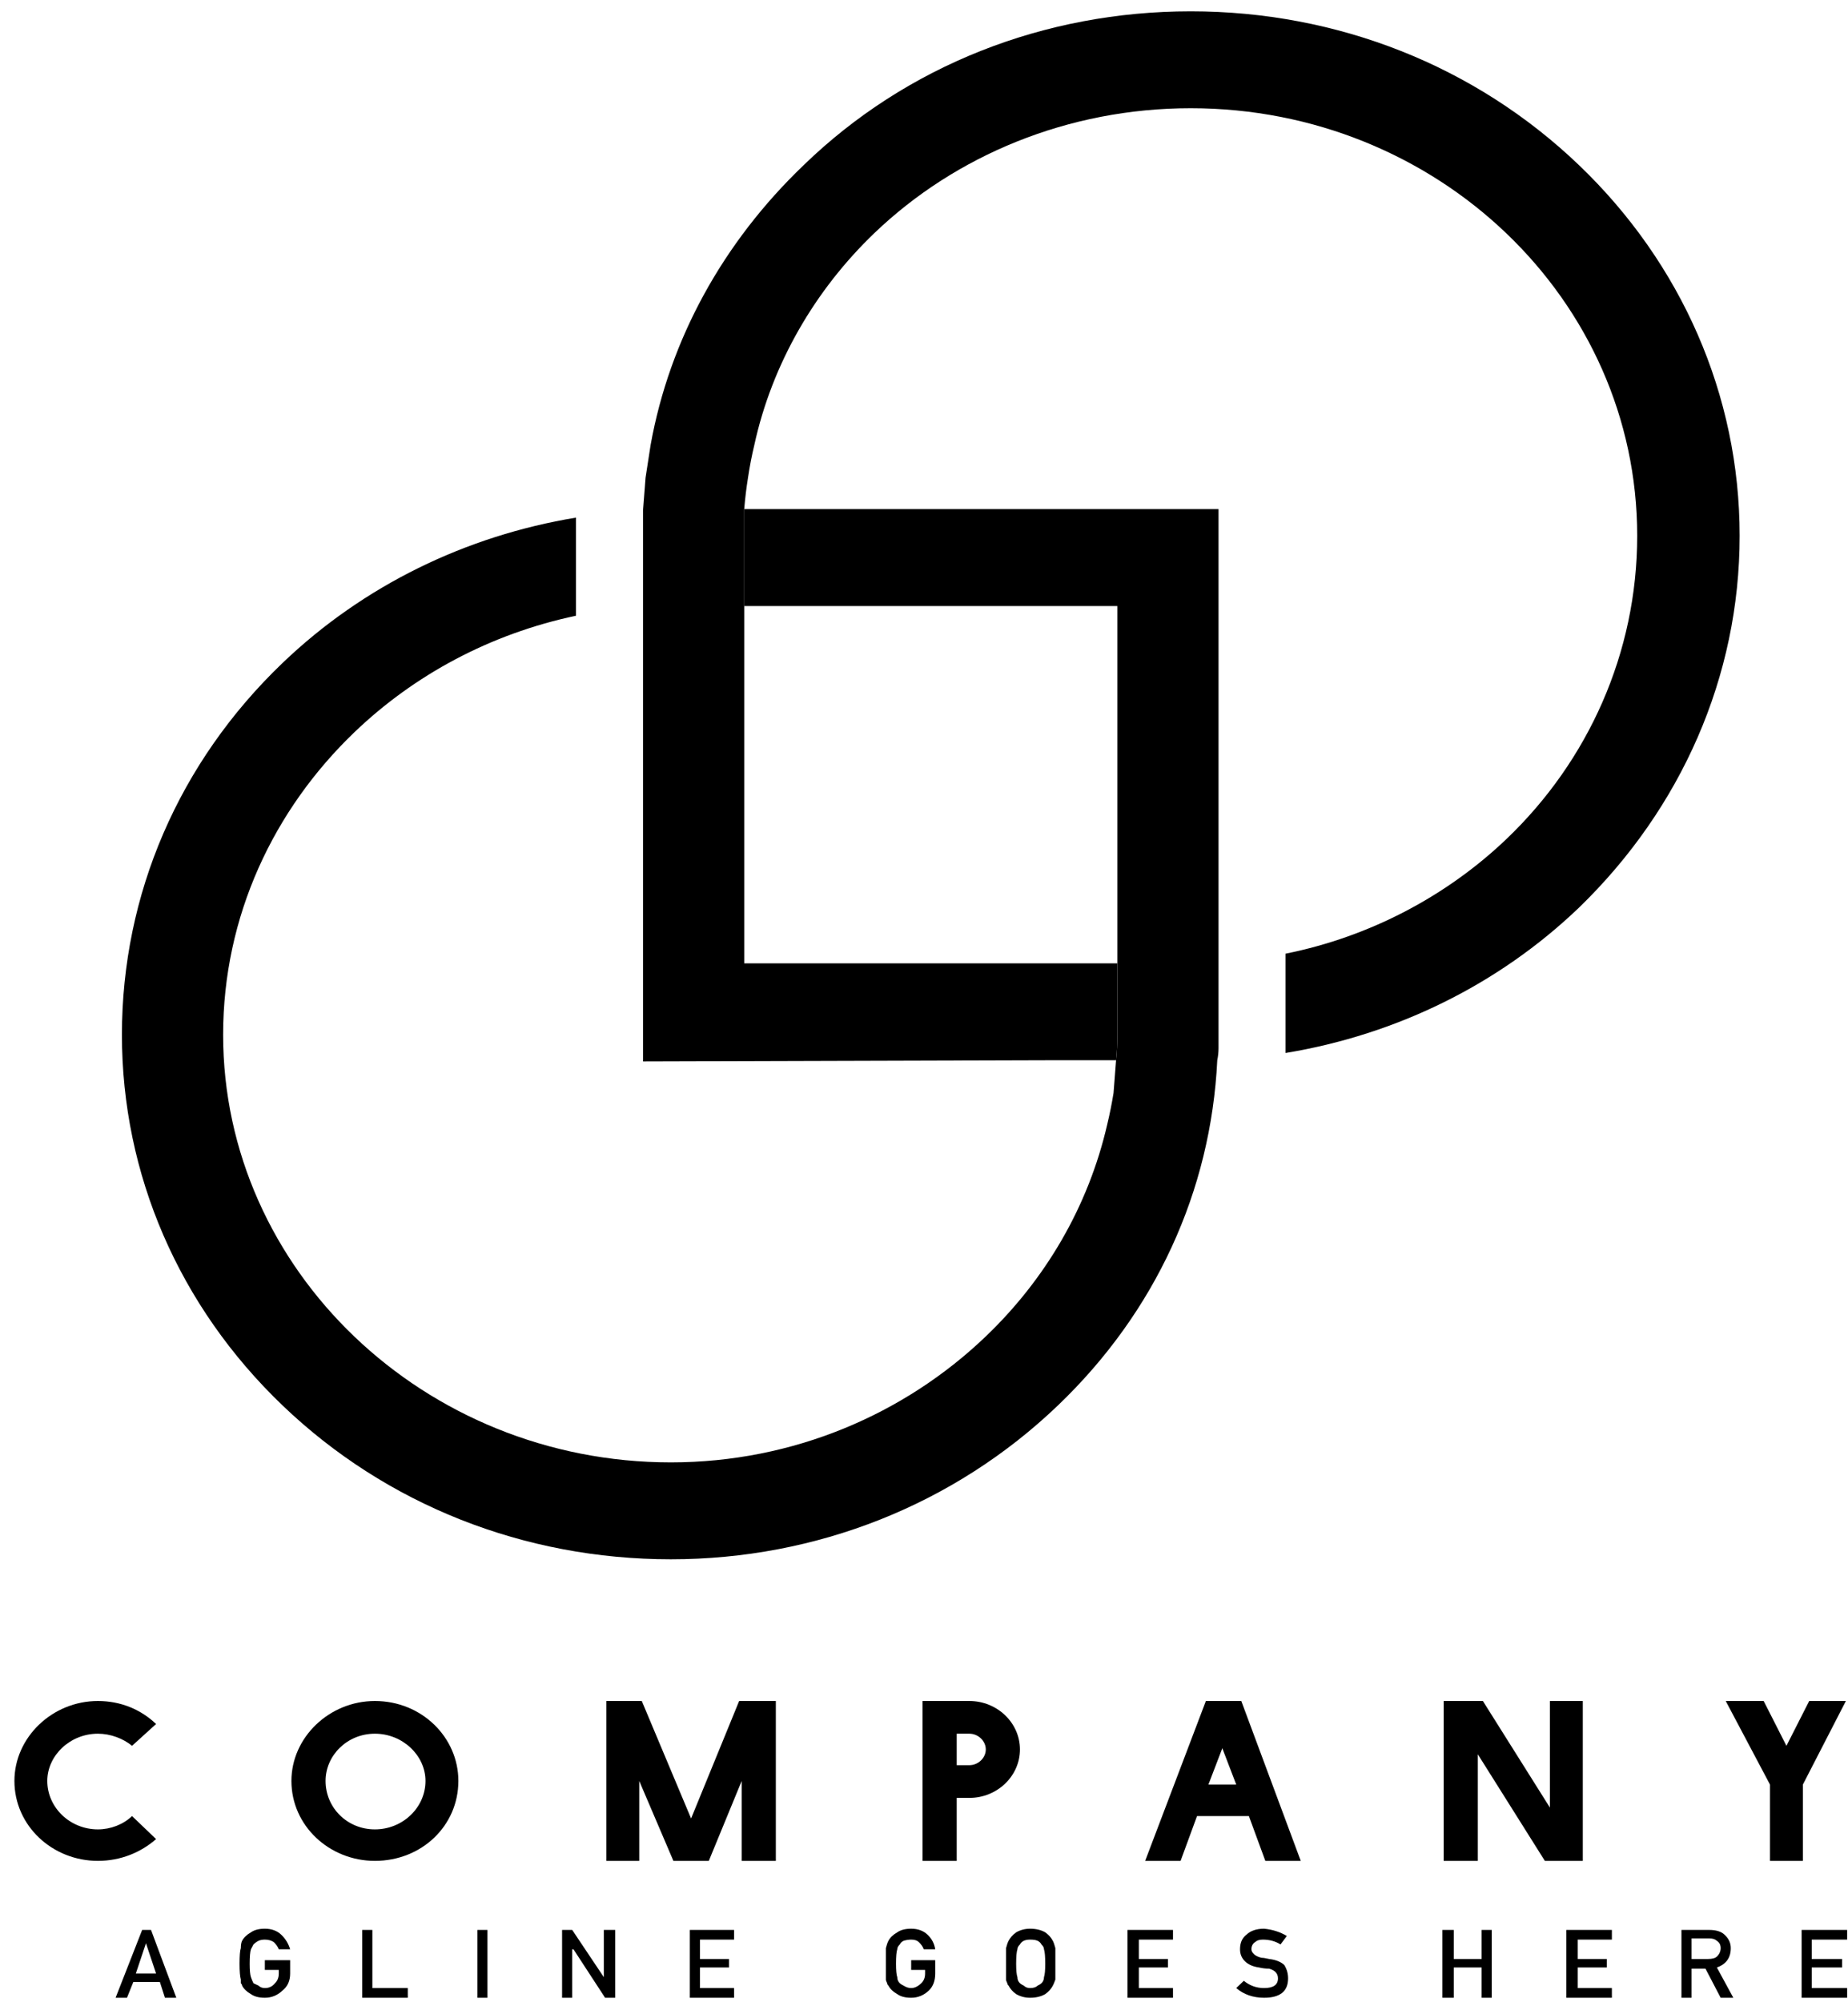 <svg width="121" height="131" viewBox="0 0 121 131" fill="none" xmlns="http://www.w3.org/2000/svg">
<path d="M103.387 10.808C96.596 4.308 87.569 0.741 77.963 0.741C68.356 0.741 59.329 4.308 52.621 10.808C47.321 15.881 43.843 22.223 42.6 29.119C42.49 29.859 42.38 30.572 42.269 31.259C42.214 31.946 42.159 32.66 42.103 33.399C42.103 33.928 42.103 34.483 42.103 35.064V39.741V41.881V43.942V69.466L68.687 69.387H70.923H73.076C73.132 68.859 73.159 68.304 73.159 67.722V63.046H70.923H48.729V43.863V39.661V35.064C48.729 34.483 48.729 33.901 48.729 33.32C48.784 32.633 48.867 31.946 48.977 31.259C49.087 30.519 49.226 29.806 49.391 29.119C50.551 23.808 53.366 18.973 57.259 15.247C62.559 10.174 69.93 7.082 77.963 7.082C94.112 7.082 107.197 19.607 107.197 35.064C107.197 42.753 103.967 49.808 98.666 54.881C94.774 58.607 89.722 61.302 84.174 62.412V63.046V67.722C84.174 68.093 84.174 68.489 84.174 68.912C91.379 67.722 98.087 64.472 103.387 59.399C110.095 52.899 113.905 44.259 113.905 35.064C113.905 25.869 110.095 17.229 103.387 10.808Z" fill="url(#paint0_linear_3_118)"/>
<path d="M48.729 39.661H50.882H53.118H73.159V58.844V60.985V63.046V67.722C73.159 68.304 73.132 68.859 73.076 69.387C73.021 70.127 72.966 70.84 72.911 71.527C72.8 72.214 72.662 72.901 72.497 73.588C71.255 78.979 68.439 83.735 64.546 87.46C59.246 92.534 51.959 95.704 43.925 95.704C27.776 95.704 14.609 83.101 14.609 67.722C14.609 59.954 17.921 52.979 23.221 47.906C27.114 44.18 32.083 41.485 37.714 40.296V35.064C37.714 34.641 37.714 34.245 37.714 33.875C30.509 35.064 23.801 38.314 18.501 43.387C11.71 49.887 7.983 58.527 7.983 67.722C7.983 76.838 11.71 85.479 18.501 91.979C25.292 98.479 34.319 102.046 43.925 102.046C53.449 102.046 62.476 98.479 69.267 91.979C75.644 85.875 79.288 77.948 79.702 69.387C79.757 69.123 79.785 68.859 79.785 68.594C79.785 68.436 79.785 68.277 79.785 68.119C79.785 67.96 79.785 67.828 79.785 67.722V63.046V33.32H53.118H50.965H48.729C48.729 33.901 48.729 34.483 48.729 35.064V39.661Z" fill="url(#paint1_linear_3_118)"/>
<path d="M8.646 118.851C8.066 119.405 7.238 119.722 6.41 119.722C4.588 119.722 3.097 118.296 3.097 116.552C3.097 114.887 4.588 113.46 6.41 113.46C7.238 113.46 8.066 113.777 8.646 114.253L10.219 112.826C9.226 111.875 7.901 111.32 6.41 111.32C3.428 111.32 0.944 113.698 0.944 116.552C0.944 119.485 3.428 121.783 6.41 121.783C7.901 121.783 9.226 121.229 10.219 120.357L8.646 118.851Z" fill="url(#paint2_linear_3_118)"/>
<path fill-rule="evenodd" clip-rule="evenodd" d="M24.547 121.783C21.565 121.783 19.081 119.485 19.081 116.552C19.081 113.698 21.565 111.32 24.547 111.32C27.611 111.32 30.012 113.698 30.012 116.552C30.012 119.485 27.611 121.783 24.547 121.783ZM27.859 116.552C27.859 114.887 26.368 113.46 24.547 113.46C22.724 113.46 21.317 114.887 21.317 116.552C21.317 118.296 22.724 119.722 24.547 119.722C26.368 119.722 27.859 118.296 27.859 116.552Z" fill="url(#paint3_linear_3_118)"/>
<path d="M50.799 121.783V111.32H48.397L45.25 119.009L42.021 111.32H39.702V121.783H41.855V116.552L44.091 121.783H46.41L48.563 116.552V121.783H50.799Z" fill="url(#paint4_linear_3_118)"/>
<path fill-rule="evenodd" clip-rule="evenodd" d="M66.782 114.491C66.782 116.235 65.292 117.662 63.47 117.662H62.642V121.783H60.406V111.32H63.47C65.292 111.32 66.782 112.747 66.782 114.491ZM64.546 114.491C64.546 113.936 64.05 113.46 63.47 113.46H62.642V115.521H63.47C64.05 115.521 64.546 115.046 64.546 114.491Z" fill="url(#paint5_linear_3_118)"/>
<path fill-rule="evenodd" clip-rule="evenodd" d="M85.168 121.783H82.849L81.772 118.851H78.377L77.3 121.783H74.981L78.956 111.32H81.275L85.168 121.783ZM80.944 116.79L80.033 114.412L79.122 116.79H80.944Z" fill="url(#paint6_linear_3_118)"/>
<path d="M101.482 118.296L97.093 111.32H94.526V121.783H96.762V114.808L101.151 121.783H103.636V111.32H101.482V118.296Z" fill="url(#paint7_linear_3_118)"/>
<path d="M118.045 121.783V116.79L120.861 111.32H118.46L116.969 114.253L115.478 111.32H112.994L115.892 116.79V121.783H118.045Z" fill="url(#paint8_linear_3_118)"/>
<path fill-rule="evenodd" clip-rule="evenodd" d="M9.888 126.302L11.544 130.741H10.799L10.468 129.71H8.729L8.315 130.741H7.569L9.308 126.302H9.888ZM10.219 129.155L9.557 127.174L8.894 129.155H10.219Z" fill="url(#paint9_linear_3_118)"/>
<path d="M16.596 127.253C16.707 127.147 16.817 127.068 16.927 127.015C17.038 126.962 17.176 126.936 17.341 126.936C17.562 126.936 17.756 126.989 17.921 127.094C18.087 127.253 18.197 127.412 18.253 127.57H18.998C18.887 127.2 18.694 126.883 18.418 126.619C18.142 126.355 17.783 126.223 17.341 126.223C16.955 126.223 16.651 126.302 16.43 126.46C16.154 126.619 15.961 126.804 15.851 127.015C15.796 127.121 15.768 127.279 15.768 127.491C15.713 127.649 15.685 127.993 15.685 128.521C15.685 128.997 15.713 129.34 15.768 129.552C15.768 129.605 15.768 129.684 15.768 129.79C15.823 129.842 15.851 129.895 15.851 129.948C15.961 130.16 16.154 130.345 16.43 130.503C16.651 130.662 16.955 130.741 17.341 130.741C17.783 130.741 18.17 130.582 18.501 130.265C18.832 130.001 18.998 129.631 18.998 129.155V128.283H17.341V128.918H18.253V129.155C18.253 129.42 18.17 129.631 18.004 129.79C17.838 130.001 17.617 130.107 17.341 130.107C17.176 130.107 17.038 130.054 16.927 129.948C16.817 129.895 16.707 129.842 16.596 129.79C16.541 129.684 16.486 129.552 16.43 129.393C16.375 129.235 16.348 128.944 16.348 128.521C16.348 128.046 16.375 127.729 16.43 127.57C16.486 127.464 16.541 127.359 16.596 127.253Z" fill="url(#paint10_linear_3_118)"/>
<path d="M23.718 126.302V130.741H26.7V130.107H24.381V126.302H23.718Z" fill="url(#paint11_linear_3_118)"/>
<path d="M31.255 126.302V130.741H31.917V126.302H31.255Z" fill="url(#paint12_linear_3_118)"/>
<path d="M39.536 129.393L37.466 126.302H36.803V130.741H37.466V127.57H37.549L39.619 130.741H40.282V126.302H39.536V129.393Z" fill="url(#paint13_linear_3_118)"/>
<path d="M48.066 126.936V126.302H45.168V130.741H48.066V130.107H45.83V128.759H47.735V128.204H45.83V126.936H48.066Z" fill="url(#paint14_linear_3_118)"/>
<path d="M58.749 126.46C58.473 126.619 58.28 126.804 58.17 127.015C58.114 127.121 58.059 127.279 58.004 127.491C58.004 127.649 58.004 127.993 58.004 128.521C58.004 128.997 58.004 129.34 58.004 129.552C58.004 129.605 58.032 129.684 58.087 129.79C58.087 129.842 58.114 129.895 58.17 129.948C58.28 130.16 58.473 130.345 58.749 130.503C58.97 130.662 59.274 130.741 59.66 130.741C60.102 130.741 60.489 130.582 60.82 130.265C61.096 130.001 61.234 129.631 61.234 129.155V128.283H59.66V128.918H60.571V129.155C60.571 129.42 60.489 129.631 60.323 129.79C60.102 130.001 59.881 130.107 59.66 130.107C59.495 130.107 59.329 130.054 59.163 129.948C59.053 129.895 58.97 129.842 58.915 129.79C58.805 129.684 58.749 129.552 58.749 129.393C58.694 129.235 58.667 128.944 58.667 128.521C58.667 128.046 58.694 127.729 58.749 127.57C58.749 127.464 58.805 127.359 58.915 127.253C58.97 127.147 59.053 127.068 59.163 127.015C59.329 126.962 59.495 126.936 59.66 126.936C59.881 126.936 60.047 126.989 60.157 127.094C60.323 127.253 60.433 127.412 60.489 127.57H61.234C61.179 127.2 61.013 126.883 60.737 126.619C60.461 126.355 60.102 126.223 59.66 126.223C59.274 126.223 58.97 126.302 58.749 126.46Z" fill="url(#paint15_linear_3_118)"/>
<path fill-rule="evenodd" clip-rule="evenodd" d="M66.534 126.46C66.81 126.302 67.114 126.223 67.445 126.223C67.832 126.223 68.163 126.302 68.439 126.46C68.66 126.619 68.825 126.804 68.936 127.015C68.991 127.121 69.046 127.279 69.101 127.491C69.101 127.649 69.101 127.993 69.101 128.521C69.101 128.997 69.101 129.34 69.101 129.552C69.046 129.71 68.991 129.842 68.936 129.948C68.825 130.16 68.66 130.345 68.439 130.503C68.163 130.662 67.832 130.741 67.445 130.741C67.114 130.741 66.81 130.662 66.534 130.503C66.313 130.345 66.148 130.16 66.037 129.948C65.982 129.895 65.954 129.842 65.954 129.79C65.899 129.684 65.872 129.605 65.872 129.552C65.872 129.34 65.872 128.997 65.872 128.521C65.872 127.993 65.872 127.649 65.872 127.491C65.927 127.279 65.982 127.121 66.037 127.015C66.148 126.804 66.313 126.619 66.534 126.46ZM66.534 128.521C66.534 128.944 66.562 129.235 66.617 129.393C66.617 129.552 66.672 129.684 66.782 129.79C66.838 129.842 66.921 129.895 67.031 129.948C67.141 130.054 67.279 130.107 67.445 130.107C67.666 130.107 67.832 130.054 67.942 129.948C68.052 129.895 68.135 129.842 68.19 129.79C68.301 129.684 68.356 129.552 68.356 129.393C68.411 129.235 68.439 128.944 68.439 128.521C68.439 128.046 68.411 127.729 68.356 127.57C68.356 127.464 68.301 127.359 68.19 127.253C68.135 127.147 68.052 127.068 67.942 127.015C67.832 126.962 67.666 126.936 67.445 126.936C67.279 126.936 67.141 126.962 67.031 127.015C66.921 127.068 66.838 127.147 66.782 127.253C66.672 127.359 66.617 127.464 66.617 127.57C66.562 127.729 66.534 128.046 66.534 128.521Z" fill="url(#paint16_linear_3_118)"/>
<path d="M73.822 130.741H76.803V130.107H74.567V128.759H76.472V128.204H74.567V126.936H76.803V126.302H73.822V130.741Z" fill="url(#paint17_linear_3_118)"/>
<path d="M82.766 130.107C82.269 130.107 81.827 129.948 81.441 129.631L80.944 130.107C81.441 130.529 82.048 130.741 82.766 130.741C83.815 130.741 84.339 130.318 84.339 129.473C84.339 129.155 84.257 128.865 84.091 128.601C83.87 128.389 83.539 128.257 83.097 128.204C82.876 128.151 82.711 128.125 82.6 128.125C82.379 128.072 82.214 127.993 82.103 127.887C81.993 127.781 81.938 127.676 81.938 127.57C81.938 127.359 82.021 127.2 82.186 127.094C82.297 126.989 82.462 126.936 82.683 126.936C83.125 126.936 83.511 127.042 83.843 127.253L84.257 126.698C83.815 126.434 83.318 126.275 82.766 126.223C82.269 126.223 81.883 126.355 81.606 126.619C81.331 126.83 81.192 127.147 81.192 127.57C81.192 127.887 81.303 128.151 81.524 128.363C81.745 128.574 82.048 128.706 82.435 128.759C82.656 128.812 82.876 128.838 83.097 128.838C83.484 128.944 83.677 129.155 83.677 129.473C83.677 129.895 83.373 130.107 82.766 130.107Z" fill="url(#paint18_linear_3_118)"/>
<path d="M94.443 130.741H95.188V128.759H97.01V130.741H97.673V126.302H97.01V128.204H95.188V126.302H94.443V130.741Z" fill="url(#paint19_linear_3_118)"/>
<path d="M105.54 126.936V126.302H102.559V130.741H105.54V130.107H103.304V128.759H105.209V128.204H103.304V126.936H105.54Z" fill="url(#paint20_linear_3_118)"/>
<path fill-rule="evenodd" clip-rule="evenodd" d="M112.414 128.759L113.491 130.741H112.662L111.669 128.838H110.758V130.741H110.095V126.302H111.917C112.304 126.302 112.607 126.381 112.828 126.54C113.159 126.804 113.325 127.121 113.325 127.491C113.325 128.125 113.021 128.548 112.414 128.759ZM111.834 128.204C112.11 128.204 112.304 128.151 112.414 128.046C112.58 127.887 112.662 127.702 112.662 127.491C112.662 127.279 112.58 127.121 112.414 127.015C112.304 126.91 112.138 126.857 111.917 126.857H110.758V128.204H111.834Z" fill="url(#paint21_linear_3_118)"/>
<path d="M117.963 130.741H120.944V130.107H118.625V128.759H120.613V128.204H118.625V126.936H120.944V126.302H117.963V130.741Z" fill="url(#paint22_linear_3_118)"/>
<defs>
<linearGradient id="paint0_linear_3_118" x1="42.103" y1="0.741" x2="113.905" y2="0.741" gradientUnits="userSpaceOnUse">
<stop/>
<stop offset="0.328"/>
<stop offset="0.524"/>
<stop offset="0.73"/>
<stop offset="1"/>
</linearGradient>
<linearGradient id="paint1_linear_3_118" x1="7.983" y1="33.32" x2="79.785" y2="33.32" gradientUnits="userSpaceOnUse">
<stop/>
<stop offset="0.328"/>
<stop offset="0.524"/>
<stop offset="0.73"/>
<stop offset="1"/>
</linearGradient>
<linearGradient id="paint2_linear_3_118" x1="0.944" y1="111.32" x2="10.219" y2="111.32" gradientUnits="userSpaceOnUse">
<stop/>
<stop offset="0.328"/>
<stop offset="0.524"/>
<stop offset="0.73"/>
<stop offset="1"/>
</linearGradient>
<linearGradient id="paint3_linear_3_118" x1="19.081" y1="111.32" x2="30.012" y2="111.32" gradientUnits="userSpaceOnUse">
<stop/>
<stop offset="0.328"/>
<stop offset="0.524"/>
<stop offset="0.73"/>
<stop offset="1"/>
</linearGradient>
<linearGradient id="paint4_linear_3_118" x1="39.702" y1="111.32" x2="50.799" y2="111.32" gradientUnits="userSpaceOnUse">
<stop/>
<stop offset="0.328"/>
<stop offset="0.524"/>
<stop offset="0.73"/>
<stop offset="1"/>
</linearGradient>
<linearGradient id="paint5_linear_3_118" x1="60.406" y1="111.32" x2="66.782" y2="111.32" gradientUnits="userSpaceOnUse">
<stop/>
<stop offset="0.328"/>
<stop offset="0.524"/>
<stop offset="0.73"/>
<stop offset="1"/>
</linearGradient>
<linearGradient id="paint6_linear_3_118" x1="74.981" y1="111.32" x2="85.168" y2="111.32" gradientUnits="userSpaceOnUse">
<stop/>
<stop offset="0.328"/>
<stop offset="0.524"/>
<stop offset="0.73"/>
<stop offset="1"/>
</linearGradient>
<linearGradient id="paint7_linear_3_118" x1="94.526" y1="111.32" x2="103.636" y2="111.32" gradientUnits="userSpaceOnUse">
<stop/>
<stop offset="0.328"/>
<stop offset="0.524"/>
<stop offset="0.73"/>
<stop offset="1"/>
</linearGradient>
<linearGradient id="paint8_linear_3_118" x1="112.994" y1="111.32" x2="120.861" y2="111.32" gradientUnits="userSpaceOnUse">
<stop/>
<stop offset="0.328"/>
<stop offset="0.524"/>
<stop offset="0.73"/>
<stop offset="1"/>
</linearGradient>
<linearGradient id="paint9_linear_3_118" x1="7.569" y1="126.302" x2="11.544" y2="126.302" gradientUnits="userSpaceOnUse">
<stop/>
<stop offset="0.328"/>
<stop offset="0.524"/>
<stop offset="0.73"/>
<stop offset="1"/>
</linearGradient>
<linearGradient id="paint10_linear_3_118" x1="15.685" y1="126.223" x2="18.998" y2="126.223" gradientUnits="userSpaceOnUse">
<stop/>
<stop offset="0.328"/>
<stop offset="0.524"/>
<stop offset="0.73"/>
<stop offset="1"/>
</linearGradient>
<linearGradient id="paint11_linear_3_118" x1="23.718" y1="126.302" x2="26.7" y2="126.302" gradientUnits="userSpaceOnUse">
<stop/>
<stop offset="0.328"/>
<stop offset="0.524"/>
<stop offset="0.73"/>
<stop offset="1"/>
</linearGradient>
<linearGradient id="paint12_linear_3_118" x1="31.255" y1="126.302" x2="31.917" y2="126.302" gradientUnits="userSpaceOnUse">
<stop/>
<stop offset="0.328"/>
<stop offset="0.524"/>
<stop offset="0.73"/>
<stop offset="1"/>
</linearGradient>
<linearGradient id="paint13_linear_3_118" x1="36.803" y1="126.302" x2="40.282" y2="126.302" gradientUnits="userSpaceOnUse">
<stop/>
<stop offset="0.328"/>
<stop offset="0.524"/>
<stop offset="0.73"/>
<stop offset="1"/>
</linearGradient>
<linearGradient id="paint14_linear_3_118" x1="45.168" y1="126.302" x2="48.066" y2="126.302" gradientUnits="userSpaceOnUse">
<stop/>
<stop offset="0.328"/>
<stop offset="0.524"/>
<stop offset="0.73"/>
<stop offset="1"/>
</linearGradient>
<linearGradient id="paint15_linear_3_118" x1="58.004" y1="126.223" x2="61.234" y2="126.223" gradientUnits="userSpaceOnUse">
<stop/>
<stop offset="0.328"/>
<stop offset="0.524"/>
<stop offset="0.73"/>
<stop offset="1"/>
</linearGradient>
<linearGradient id="paint16_linear_3_118" x1="65.872" y1="126.223" x2="69.101" y2="126.223" gradientUnits="userSpaceOnUse">
<stop/>
<stop offset="0.328"/>
<stop offset="0.524"/>
<stop offset="0.73"/>
<stop offset="1"/>
</linearGradient>
<linearGradient id="paint17_linear_3_118" x1="73.822" y1="126.302" x2="76.803" y2="126.302" gradientUnits="userSpaceOnUse">
<stop/>
<stop offset="0.328"/>
<stop offset="0.524"/>
<stop offset="0.73"/>
<stop offset="1"/>
</linearGradient>
<linearGradient id="paint18_linear_3_118" x1="80.944" y1="126.223" x2="84.339" y2="126.223" gradientUnits="userSpaceOnUse">
<stop/>
<stop offset="0.328"/>
<stop offset="0.524"/>
<stop offset="0.73"/>
<stop offset="1"/>
</linearGradient>
<linearGradient id="paint19_linear_3_118" x1="94.443" y1="126.302" x2="97.673" y2="126.302" gradientUnits="userSpaceOnUse">
<stop/>
<stop offset="0.328"/>
<stop offset="0.524"/>
<stop offset="0.73"/>
<stop offset="1"/>
</linearGradient>
<linearGradient id="paint20_linear_3_118" x1="102.559" y1="126.302" x2="105.54" y2="126.302" gradientUnits="userSpaceOnUse">
<stop/>
<stop offset="0.328"/>
<stop offset="0.524"/>
<stop offset="0.73"/>
<stop offset="1"/>
</linearGradient>
<linearGradient id="paint21_linear_3_118" x1="110.095" y1="126.302" x2="113.491" y2="126.302" gradientUnits="userSpaceOnUse">
<stop/>
<stop offset="0.328"/>
<stop offset="0.524"/>
<stop offset="0.73"/>
<stop offset="1"/>
</linearGradient>
<linearGradient id="paint22_linear_3_118" x1="117.963" y1="126.302" x2="120.944" y2="126.302" gradientUnits="userSpaceOnUse">
<stop/>
<stop offset="0.328"/>
<stop offset="0.524"/>
<stop offset="0.73"/>
<stop offset="1"/>
</linearGradient>
</defs>
</svg>
